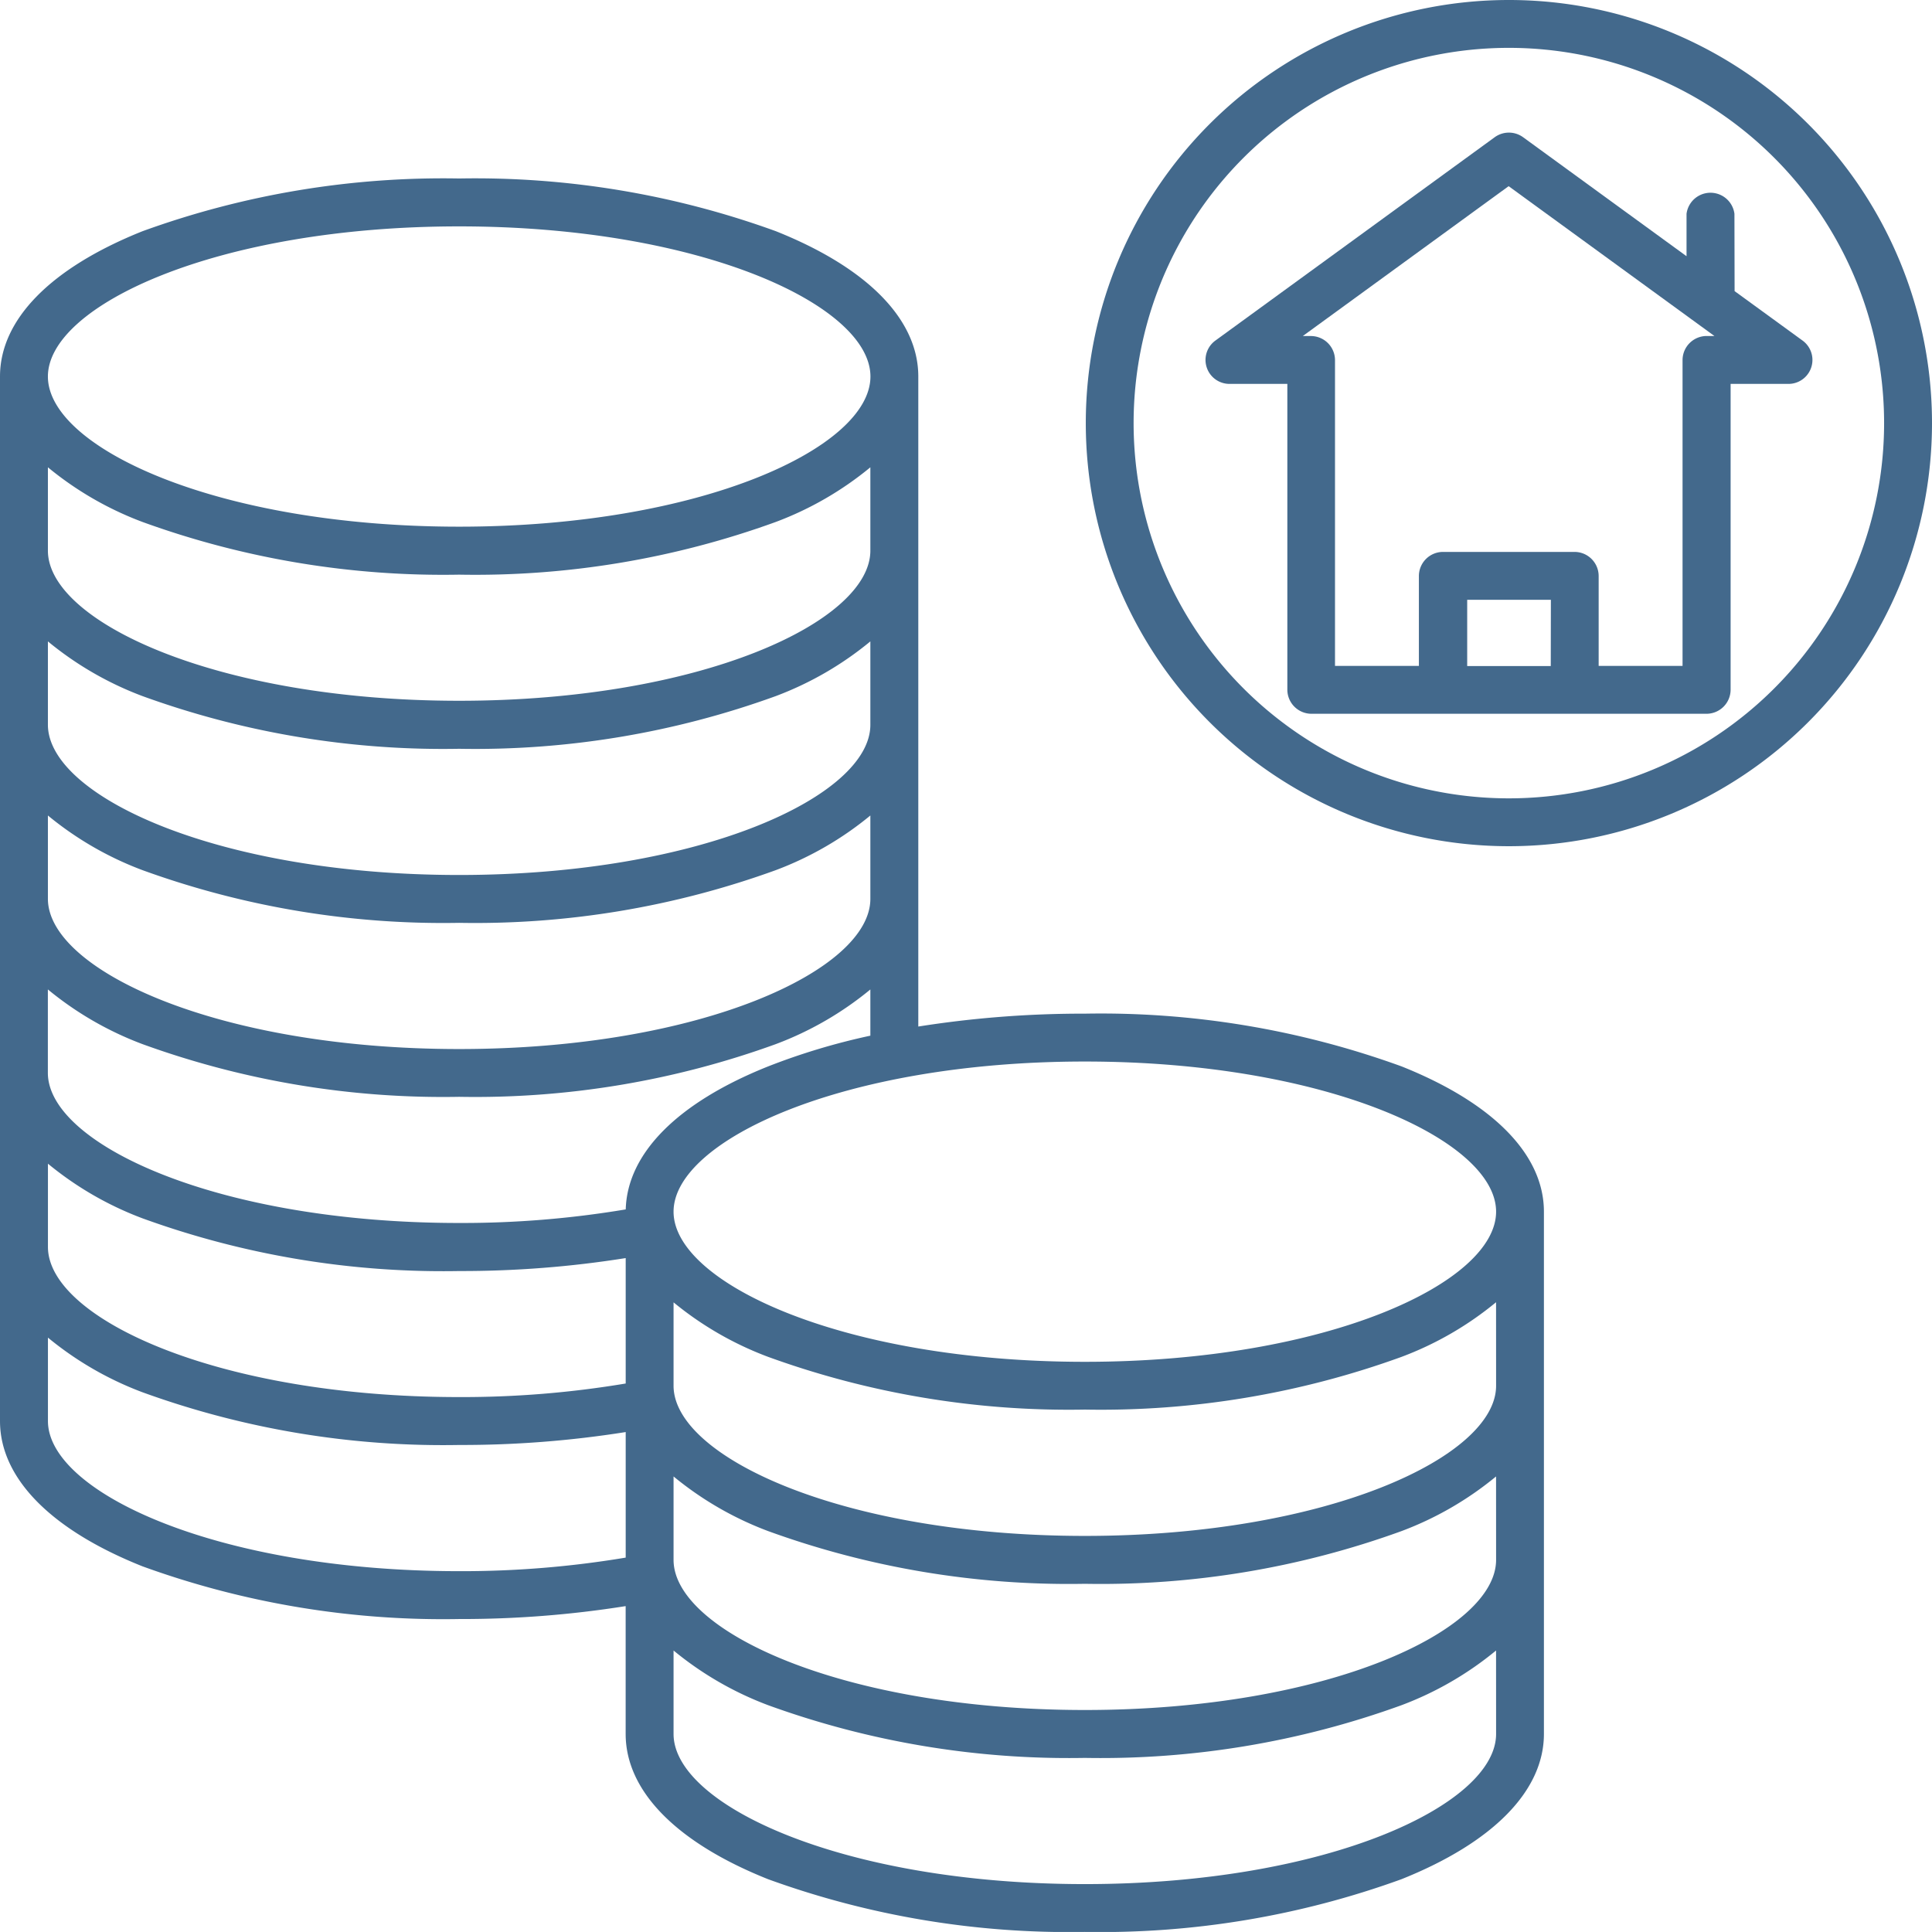 <svg xmlns="http://www.w3.org/2000/svg" width="47.996" height="47.995" viewBox="0 0 47.996 47.995">
  <g id="Icon_Sell_Profitable" data-name="Icon Sell Profitable" transform="translate(0 -0.5)">
    <path id="contour_214" data-name="contour 214" d="M282.512.5a10.511,10.511,0,1,0,10.511,10.511A10.511,10.511,0,0,0,282.512.5Zm0,19.833a9.322,9.322,0,1,1,9.321-9.322A9.322,9.322,0,0,1,282.512,20.333Zm0,0" transform="translate(-245.027)" fill="#43698c"/>
    <path id="contour_215" data-name="contour 215" d="M34.816,67.282a21.888,21.888,0,0,0-7.866-1.309,26.141,26.141,0,0,0-4.137.32V50.145c0-1.415-1.257-2.7-3.54-3.611a21.879,21.879,0,0,0-7.866-1.309A21.886,21.886,0,0,0,3.54,46.535C1.258,47.448,0,48.73,0,50.145V76.093c0,1.415,1.257,2.7,3.54,3.61a21.879,21.879,0,0,0,7.866,1.309,25.959,25.959,0,0,0,4.137-.321v3.175c0,1.415,1.257,2.7,3.54,3.61a21.879,21.879,0,0,0,7.866,1.309,21.89,21.89,0,0,0,7.866-1.309c2.283-.913,3.54-2.2,3.54-3.61V70.893c0-1.415-1.256-2.7-3.539-3.611ZM11.407,46.415c6.021,0,10.217,1.966,10.217,3.73s-4.2,3.73-10.217,3.73S1.19,51.909,1.19,50.145s4.2-3.73,10.216-3.73ZM1.19,52.4a8.231,8.231,0,0,0,2.35,1.358,21.879,21.879,0,0,0,7.866,1.309,21.881,21.881,0,0,0,7.866-1.309,8.212,8.212,0,0,0,2.35-1.358V54.47c0,1.764-4.2,3.73-10.217,3.73S1.19,56.234,1.19,54.47Zm0,4.325a8.24,8.24,0,0,0,2.35,1.359,21.887,21.887,0,0,0,7.866,1.309,21.9,21.9,0,0,0,7.866-1.309,8.23,8.23,0,0,0,2.35-1.359v2.073c0,1.764-4.2,3.73-10.217,3.73S1.19,60.559,1.19,58.794Zm0,4.325a8.24,8.24,0,0,0,2.35,1.358,21.887,21.887,0,0,0,7.866,1.309,21.89,21.89,0,0,0,7.866-1.309,8.221,8.221,0,0,0,2.35-1.358v2.072c0,1.764-4.2,3.73-10.217,3.73S1.19,64.883,1.19,63.119ZM15.544,79.486a24.631,24.631,0,0,1-4.137.337c-6.02,0-10.216-1.966-10.216-3.73V74.021a8.241,8.241,0,0,0,2.35,1.358,21.887,21.887,0,0,0,7.866,1.309,25.96,25.96,0,0,0,4.137-.321Zm0-4.325a24.592,24.592,0,0,1-4.137.337c-6.02,0-10.216-1.965-10.216-3.73V69.7a8.231,8.231,0,0,0,2.35,1.358,21.879,21.879,0,0,0,7.866,1.309,25.962,25.962,0,0,0,4.137-.322Zm0-4.325a24.612,24.612,0,0,1-4.139.337c-6.02,0-10.216-1.966-10.216-3.73V65.371A8.241,8.241,0,0,0,3.54,66.73a21.879,21.879,0,0,0,7.866,1.309,21.89,21.89,0,0,0,7.866-1.309,8.221,8.221,0,0,0,2.35-1.358v1.148a16.352,16.352,0,0,0-2.539.763c-2.252.9-3.5,2.161-3.538,3.553ZM37.167,83.867c0,1.764-4.2,3.73-10.217,3.73s-10.217-1.965-10.217-3.73V81.794a8.249,8.249,0,0,0,2.351,1.359,21.886,21.886,0,0,0,7.866,1.309,21.894,21.894,0,0,0,7.866-1.309,8.224,8.224,0,0,0,2.35-1.359Zm0-4.325c0,1.764-4.2,3.73-10.217,3.73s-10.217-1.966-10.217-3.73V77.47a8.24,8.24,0,0,0,2.351,1.358,21.878,21.878,0,0,0,7.866,1.309,21.886,21.886,0,0,0,7.866-1.309,8.216,8.216,0,0,0,2.35-1.358Zm0-4.325c0,1.764-4.2,3.73-10.217,3.73s-10.217-1.965-10.217-3.73V73.145A8.239,8.239,0,0,0,19.085,74.5a21.886,21.886,0,0,0,7.866,1.309A21.886,21.886,0,0,0,34.816,74.5a8.215,8.215,0,0,0,2.35-1.358Zm-10.217-.595c-6.021,0-10.217-1.965-10.217-3.73s4.2-3.73,10.217-3.73,10.217,1.965,10.217,3.73-4.2,3.73-10.217,3.73Zm0,0" transform="translate(0 -40.291)" fill="#43698c"/>
    <path id="contour_216" data-name="contour 216" d="M315.139,35.7a.6.6,0,0,0-1.19,0v1.054l-4.063-2.958a.6.6,0,0,0-.7,0l-6.942,5.054a.595.595,0,0,0,.35,1.076h1.438v7.6a.6.6,0,0,0,.595.595h9.817a.6.6,0,0,0,.6-.595v-7.6h1.438a.595.595,0,0,0,.35-1.076l-1.689-1.229Zm-4.563,11.236H308.5V45.29h2.079Zm3.869-8.2a.6.6,0,0,0-.595.595v7.6h-2.084V44.695a.6.6,0,0,0-.595-.595H307.9a.6.6,0,0,0-.6.595v2.237h-2.084v-7.6a.6.6,0,0,0-.6-.595h-.2l5.114-3.723,5.113,3.723Zm0,0" transform="translate(-272.051 -29.889)" fill="#43698c"/>
  </g>
</svg>
